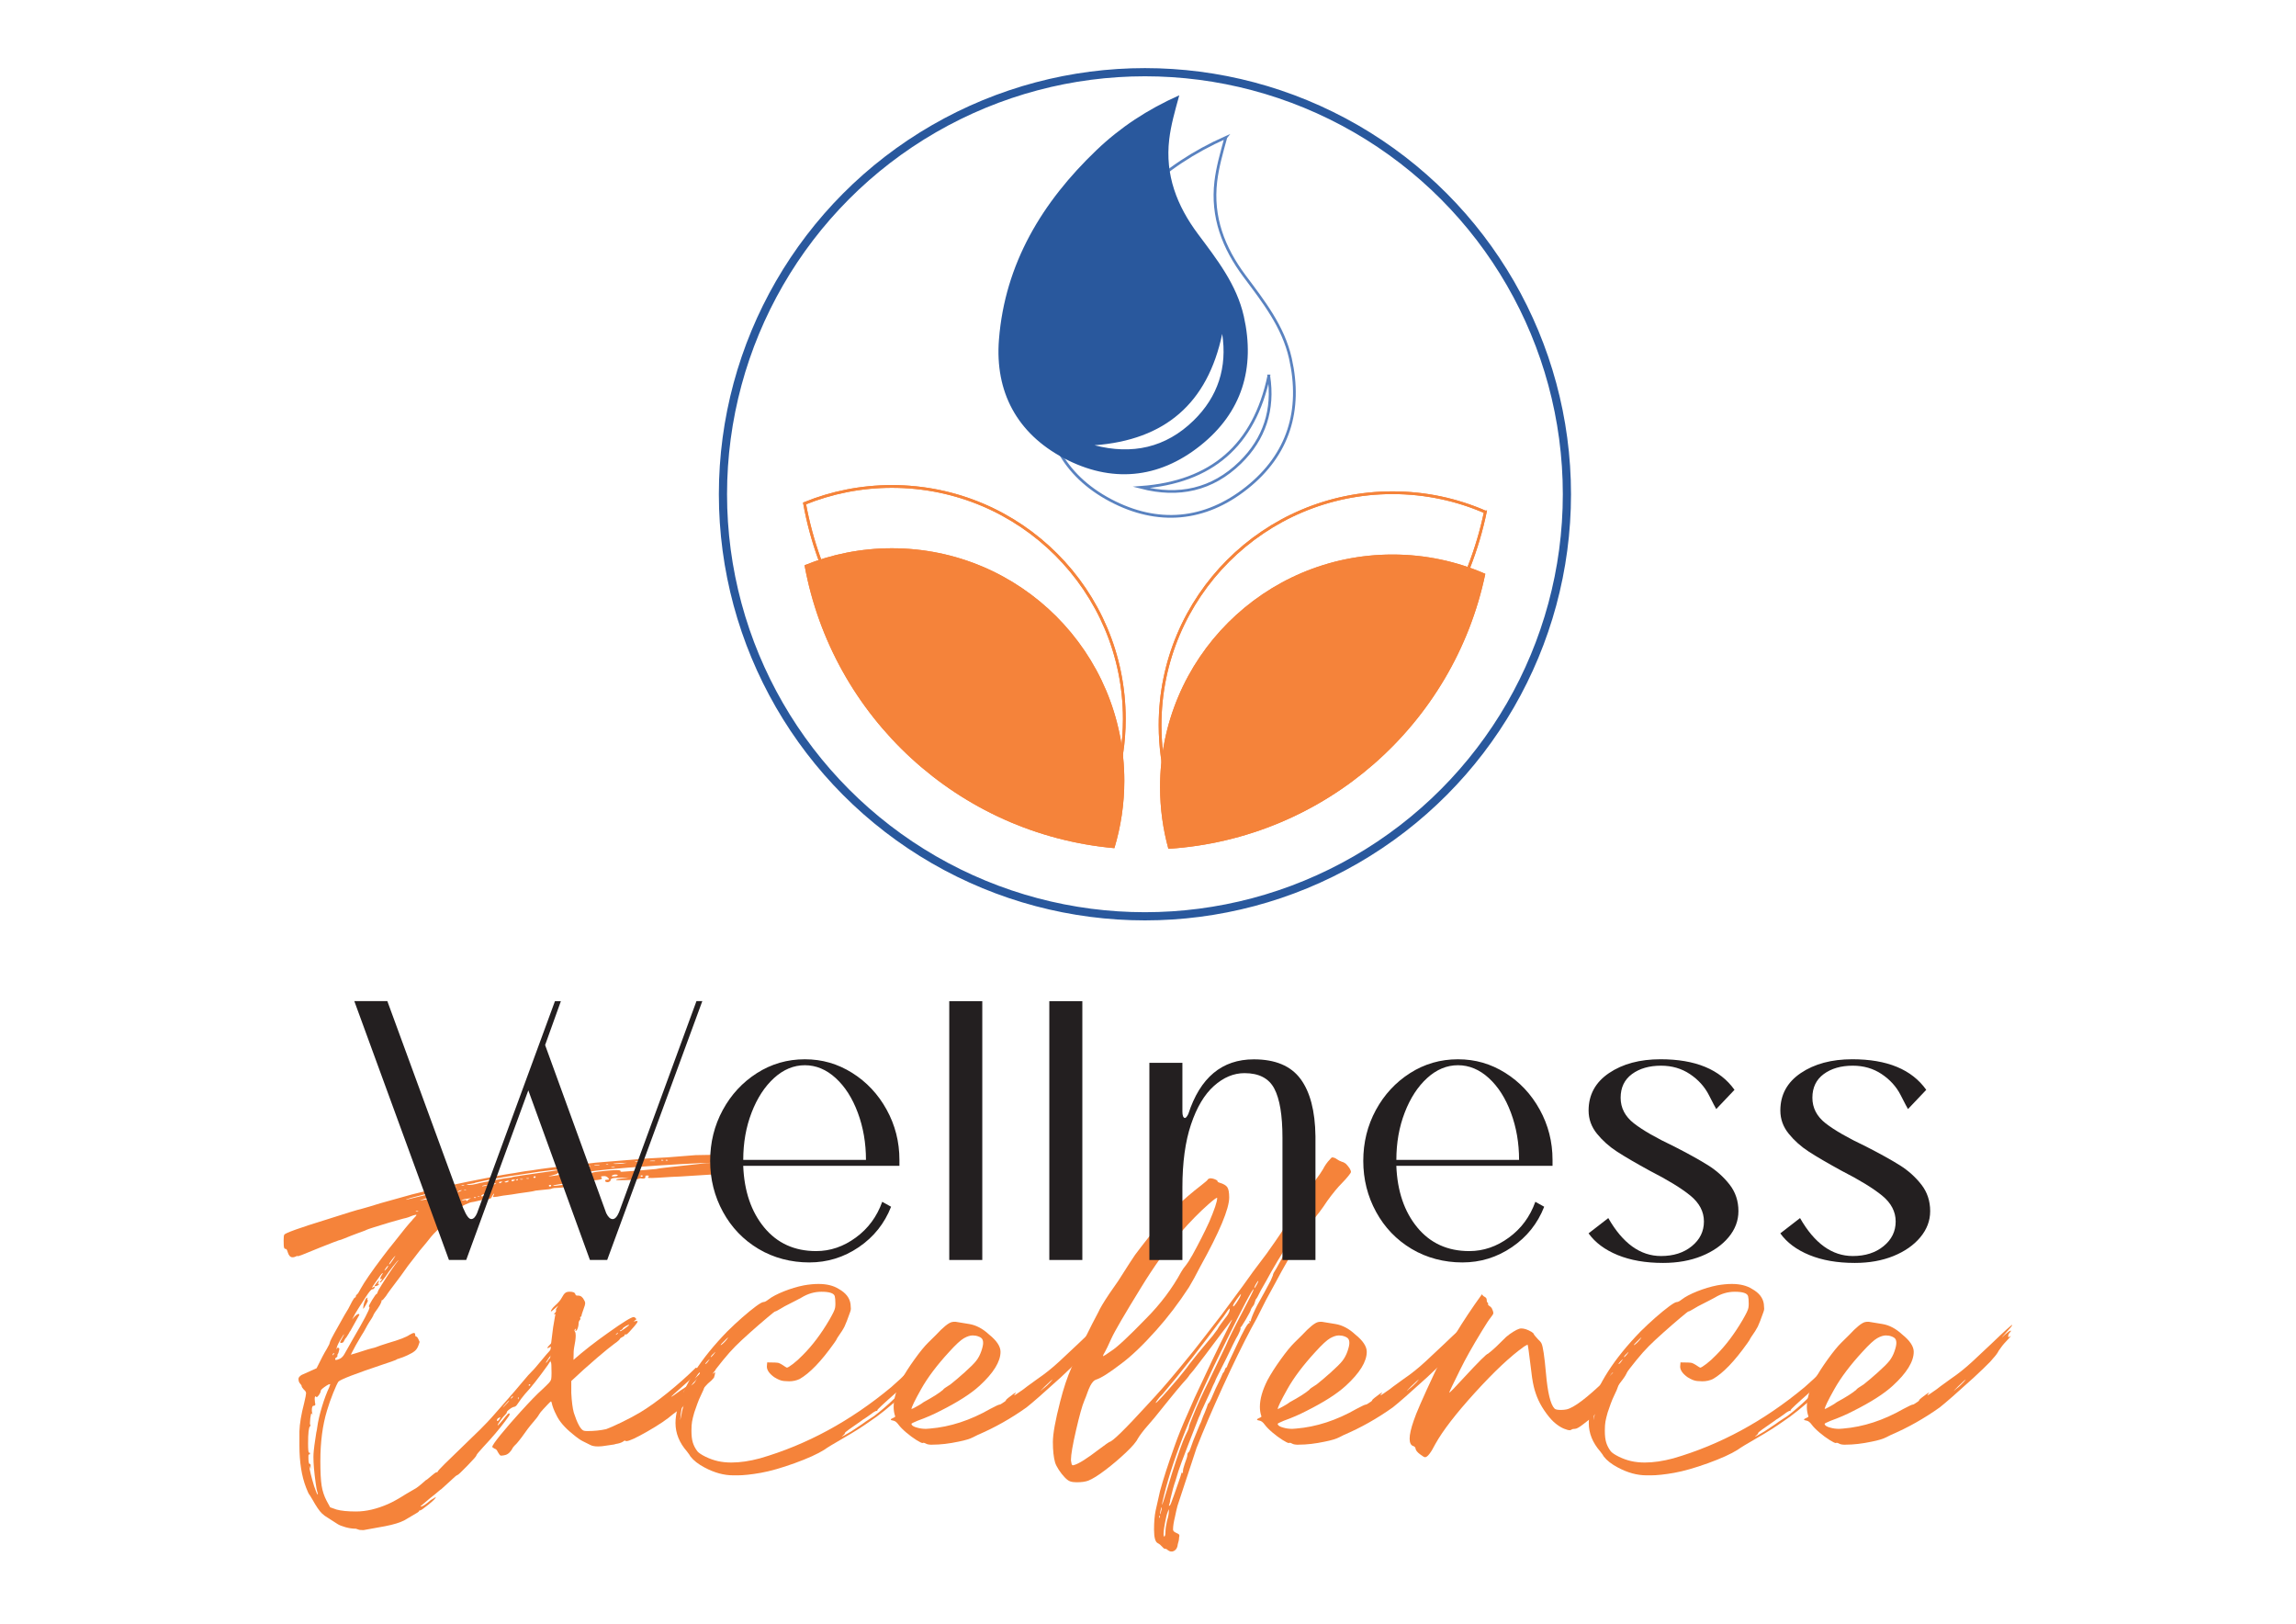 <?xml version="1.0" encoding="UTF-8"?><svg id="Layer_1" xmlns="http://www.w3.org/2000/svg" viewBox="0 0 841.89 595.28"><defs><style>.cls-1{stroke:#f5833a;}.cls-1,.cls-2,.cls-3{fill:none;stroke-miterlimit:10;}.cls-4{fill:#29589d;}.cls-2{stroke:#5982c0;}.cls-3{stroke:#29589d;stroke-width:3px;}.cls-5{fill:#231f20;}.cls-6{fill:#f5833a;}</style></defs><g><g><path class="cls-6" d="M133.29,560.96c-1.01,0-1.63-.07-1.86-.2l-.93-.31c-1.24,0-2.52-.19-3.84-.56-1.32-.37-2.29-.76-2.91-1.17l-3.49-2.24c-.93-.54-1.67-1.09-2.21-1.63-.93-.88-2.09-2.58-3.49-5.1l-.93-1.53c-.39-.41-.85-1.36-1.4-2.85-1.63-4.21-2.44-9.35-2.44-15.4v-5.2c.08-2.79,.66-6.25,1.74-10.4,.47-1.97,.7-3.16,.7-3.57,0-.47-.27-.92-.81-1.33-.54-.61-.81-1.04-.81-1.27s-.19-.56-.58-.97-.58-.98-.58-1.73c0-.47,.39-.95,1.16-1.43l5.47-2.45c1.7-3.47,2.94-5.81,3.72-7.04l.93-1.73,.35-1.12c.23-.68,1.98-3.87,5.23-9.58,.93-1.43,1.86-3.09,2.79-5,.54-.95,.87-1.43,.99-1.43s.21-.05,.29-.15c.08-.1,.12-.26,.12-.46s.13-.39,.41-.56c.27-.17,.72-.87,1.34-2.09,1.39-2.51,4.07-6.39,8.02-11.62,1.16-1.56,2.52-3.3,4.07-5.2,3.33-4.28,5.62-7.07,6.86-8.36l.12-.2c.93-.95,1.39-1.49,1.39-1.63,0-.07-.08-.1-.23-.1l-.46,.1c-.23,.07-.47,.14-.7,.2-.23,.07-.41,.14-.52,.2-.12,.07-.46,.2-1.05,.41s-1.22,.37-1.92,.51c-1.32,.34-3.01,.82-5.06,1.43-2.06,.61-3.94,1.19-5.64,1.73-1.71,.54-2.64,.87-2.79,.97-.16,.1-.52,.26-1.1,.46-.58,.2-1.28,.46-2.09,.76-.81,.31-1.67,.63-2.56,.97-.89,.34-1.61,.63-2.15,.87-.54,.24-1.03,.43-1.45,.56-.43,.14-.68,.2-.76,.2s-.78,.26-2.09,.77c-1.32,.51-2.83,1.11-4.54,1.78-1.71,.68-3.29,1.33-4.77,1.94-.93,.41-1.65,.7-2.15,.87-.51,.17-.85,.29-1.05,.36-.19,.07-.33,.1-.41,.1l-.23-.1c-.08,0-.17,.04-.29,.1-.12,.07-.31,.15-.58,.25-.27,.1-.56,.15-.87,.15-.78,0-1.36-.61-1.74-1.84-.23-.82-.46-1.22-.7-1.22h-.12c-.23,0-.41-.15-.52-.46-.12-.31-.17-1.21-.17-2.7,0-1.15,.08-1.84,.23-2.04,.23-.61,5.54-2.51,15.93-5.71,7.05-2.24,10.66-3.37,10.81-3.37s1.63-.41,4.42-1.22c1.78-.61,5.43-1.66,10.93-3.16l4.77-1.33c4.88-1.22,7.75-1.9,8.6-2.04,1.63-.47,5.46-1.33,11.51-2.55,8.06-1.63,13.26-2.62,15.58-2.96,.62-.07,1.3-.17,2.03-.31,.74-.14,1.32-.24,1.74-.31,.43-.07,1.05-.17,1.86-.31,.81-.14,1.61-.24,2.38-.31,5.12-.82,9.53-1.36,13.26-1.63l10.35-1.22,18.84-1.53,7.44-.41,10.35-.82,5.58-.1c1.01,0,1.51-.03,1.51-.1s.06-.14,.17-.2c.12-.07,.25-.1,.41-.1,.08,0,.15,.02,.23,.05,.08,.04,.15,.22,.23,.56,.08,0,.17-.08,.29-.26,.12-.17,.37-.29,.76-.36l1.63,.1c1.86,.2,2.79,.65,2.79,1.33l-.12,.31c0,.14,.02,.27,.06,.41,.04,.14,.19,.24,.46,.31,.27,.07,.41,.27,.41,.61,0,.07-.04,.15-.12,.25-.08,.1-.23,.15-.46,.15s-.35,.07-.35,.2c0,.34,.21,.61,.64,.82,.43,.2,.68,.51,.76,.92,0,.48-.12,.83-.35,1.07-.23,.24-.47,.36-.7,.36l-.23-.1h-.12c-.08,.07-.16,.14-.23,.2-.08,.07-.56,.15-1.45,.26-.89,.1-2,.19-3.31,.26l-11.28,.71c-1.94,.14-3.91,.24-5.93,.31-4.19,.27-6.59,.41-7.21,.41-1.01,0-1.51-.03-1.51-.1v-.1l.35-.61c-.08-.07-.31-.1-.7-.1s-.58,.07-.58,.2v.31c0,.34-.19,.54-.58,.61h-.7c-.16-.07-.35-.1-.58-.1-.16,0-.33,.05-.52,.15-.19,.1-.72,.2-1.57,.31-.85,.1-1.8,.17-2.85,.2-1.05,.04-2,.05-2.85,.05-.78,0-1.16-.07-1.16-.2l.58-.2c.39-.07,1.78-.27,4.19-.61l-3.02,.1c-1.78,0-2.85,.09-3.2,.26-.35,.17-.52,.39-.52,.66s-.31,.51-.93,.71c-.7,0-1.05-.17-1.05-.51v-.2c.08-.14,.33-.2,.76-.2s.64-.07,.64-.2-.17-.36-.52-.66c-.35-.31-.76-.46-1.22-.46-.23,0-.48,.02-.76,.05-.27,.04-.41,.09-.41,.15v.1c0,.07,.06,.15,.17,.26,.12,.1,.17,.19,.17,.25,0,.34-.89,.58-2.68,.71-2.09,.14-3.14,.34-3.14,.61v.61c-.08,.14-.16,.2-.23,.2-.16,0-.25-.05-.29-.15-.04-.1-.06-.26-.06-.46s-.23-.31-.7-.31-.7,.1-.7,.31,.12,.31,.35,.31,.35,.1,.35,.31c0,.14-.04,.2-.12,.2l-.47-.2h-.12c-.08,.07-.16,.15-.23,.26-.08,.1-.31,.2-.7,.31-.39,.1-.85,.19-1.39,.26-.54,.07-.97,.1-1.28,.1-.47,0-.7-.14-.7-.41s.08-.41,.23-.41h.81c.15-.07,.46-.17,.93-.31,.46-.14,.7-.27,.7-.41,0-.07-.08-.1-.23-.1-.08,0-.21,.02-.41,.05-.19,.04-.68,.1-1.45,.2-.78,.1-1.67,.2-2.67,.31-1.01,.1-1.86,.22-2.56,.36-.7,.14-1.09,.24-1.16,.31,0,.07,.12,.1,.35,.1,.31,0,.72-.03,1.22-.1,.5-.07,1.01-.13,1.51-.2,.5-.07,.95-.13,1.34-.2,.54,0,.81,.07,.81,.2,0,.61-1.12,.95-3.37,1.02-1.16,0-1.98,.1-2.44,.31-.08,.07-.39,.14-.93,.2l-4.88,.51c-.7,.2-1.59,.37-2.67,.51-2.56,.34-4.61,.65-6.16,.92l-3.14,.41c-1.71,.34-2.83,.51-3.37,.51-.23,0-.35-.03-.35-.1s.08-.24,.23-.51c.16-.27,.23-.47,.23-.61h-.12c-.08,0-.31,.34-.7,1.02-.16,.61-.6,.92-1.34,.92s-2.46,.34-5.17,1.02c-.62,.14-1.01,.2-1.16,.2s-.85,.27-2.09,.82c-.54,.27-.99,.49-1.34,.66-.35,.17-.52,.34-.52,.51s-.47,.66-1.4,1.48c-.46,.41-1.03,.94-1.69,1.58-.66,.65-1.51,1.48-2.56,2.5s-2.11,2.06-3.2,3.11c-1.09,1.05-2.33,2.5-3.72,4.33-1.71,1.97-3.1,3.71-4.19,5.2-1.55,1.9-3.22,4.15-5,6.73-3.26,4.28-5.08,6.76-5.46,7.44-.78,1.02-1.24,1.53-1.4,1.53s-.23,.04-.23,.1v.1c0,.68-.81,2.11-2.44,4.28-.31,.48-.46,.73-.46,.76,0,.04-.06,.19-.17,.46-.12,.27-.29,.58-.52,.92-.23,.34-.56,.85-.99,1.53-.43,.68-.83,1.39-1.22,2.14-.39,.75-.93,1.67-1.63,2.75-1.63,2.72-2.71,4.66-3.26,5.81l-.58,1.12c.16,0,2.25-.65,6.28-1.94,.77-.2,1.28-.34,1.51-.41,.23-.07,.5-.13,.81-.2,.31-.07,.56-.15,.76-.25,.19-.1,.7-.29,1.51-.56,.81-.27,1.76-.58,2.85-.92,4.03-1.16,6.67-2.17,7.91-3.06,.7-.41,1.2-.61,1.51-.61s.47,.22,.47,.66,.13,.66,.41,.66,.64,.58,1.1,1.73l.12,.2c0,.07-.16,.53-.47,1.38-.31,.85-.76,1.51-1.34,1.99-.58,.48-1.45,.99-2.62,1.53-1.16,.54-2.21,.95-3.14,1.22-.54,.14-.93,.31-1.16,.51-.62,.27-2.17,.82-4.65,1.63-10.16,3.4-15.62,5.51-16.4,6.32-.39,.55-1.03,1.92-1.92,4.13-.89,2.21-1.65,4.37-2.27,6.47-1.63,5.37-2.44,11.56-2.44,18.56,0,3.94,.15,6.92,.46,8.92,.31,2.01,.93,3.89,1.86,5.66l1.28,2.34,2.33,.82c1.7,.48,4.11,.71,7.21,.71,3.64,0,7.56-.92,11.74-2.75,1.71-.75,3.84-1.94,6.4-3.57l3.84-2.24c.62-.41,1.39-1.02,2.33-1.84l1.28-1.12c.15,0,.77-.47,1.86-1.43,1.08-.95,1.76-1.43,2.03-1.43s.41-.08,.41-.25,.85-1.1,2.56-2.8l13.02-12.64c2.09-2.11,3.49-3.57,4.19-4.38l5.46-6.22c2.17-2.45,4.07-4.66,5.7-6.63,.77-.95,1.51-1.82,2.21-2.6,.7-.78,1.18-1.29,1.45-1.53,.27-.24,.7-.7,1.28-1.38,.58-.68,1.18-1.39,1.8-2.14,1.86-2.24,2.91-3.47,3.14-3.67,.54-.61,.81-.98,.81-1.12s.04-.2,.12-.2,.21,.07,.41,.2c.19,.14,.29,.34,.29,.61,0,.54-.54,1.46-1.63,2.75-.31,.48-.58,.88-.81,1.22-.23,.34-.35,.58-.35,.71l.35-.31c.15-.13,.35-.41,.58-.82,.77-1.02,1.28-1.53,1.51-1.53,.08,0,.12,.1,.12,.31,0,.27-.62,1.33-1.86,3.16-3.41,4.76-6.2,8.29-8.37,10.6-.78,.88-1.78,2.24-3.02,4.08-.31,.34-.56,.53-.76,.56-.19,.04-.35,.07-.47,.1-.12,.04-.37,.15-.76,.36-1.09,.75-1.63,1.26-1.63,1.53s-.19,.58-.58,.92c-.39,.34-.95,1.02-1.69,2.04s-1.1,1.67-1.1,1.94c.08,0,.41-.32,.99-.97,.58-.65,1.2-1.39,1.86-2.24,.66-.85,1.1-1.27,1.34-1.27,.16,0,.23,.14,.23,.41,0,.2-.54,1.02-1.63,2.45-2.17,2.92-4.88,6.12-8.14,9.58-1.63,1.77-2.44,2.77-2.44,3.01s-1.1,1.5-3.31,3.77c-2.21,2.28-3.43,3.42-3.66,3.42s-1.12,.75-2.67,2.24l-3.26,2.96c-.16,.07-.39,.24-.7,.51-.85,.75-1.98,1.67-3.37,2.75l-3.49,2.96c0,.07,.04,.1,.12,.1,.62,0,1.82-.78,3.61-2.35l1.86-1.12c0,.41-.89,1.33-2.67,2.75-1.78,1.43-2.79,2.14-3.02,2.14s-.37,.03-.41,.1c-.04,.07-.06,.14-.06,.2s-.19,.24-.58,.51l-4.65,2.75c-1.63,.88-4.03,1.63-7.21,2.24l-7.91,1.43Zm-16.86-13.05l.12-.1c0-.2-.08-.53-.23-.97-.16-.44-.35-1.51-.58-3.21-.54-3.87-.81-7.04-.81-9.48,0-.68,.04-1.43,.12-2.24,.08-.82,.16-1.48,.23-1.99,.08-.51,.17-1.17,.29-1.99s.25-1.73,.41-2.75c.16-.61,.27-1.26,.35-1.94,.31-2.24,.89-4.76,1.74-7.55,.85-2.79,1.74-5.17,2.67-7.14l.35-1.02-.12-.1c-.23,0-.62,.17-1.16,.51-1.47,.95-2.21,1.62-2.21,1.99s-.23,.9-.7,1.58c-.39,.48-.66,.71-.81,.71l-.35-.31c-.23,0-.35,.34-.35,1.02l.12,1.33,.12,.51c0,.41-.21,.61-.64,.61s-.64,.55-.64,1.63c0,.34,.04,.66,.12,.97,.08,.31,.12,.49,.12,.56v.1c-.08,0-.14-.08-.17-.25-.04-.17-.1-.26-.17-.26-.16,0-.31,.61-.47,1.84l-.12,1.73c0,.41,.04,.65,.12,.71,.08,.07,.12,.14,.12,.2s-.08,.17-.23,.31c-.47,.41-.7,2.52-.7,6.32,0,2.24,.12,3.37,.35,3.37l.12-.1c.15,0,.23,.14,.23,.41,0,.2-.08,.31-.23,.31h-.23c-.08,0-.12,.31-.12,.92,0,1.7,.15,2.55,.46,2.55h.12c.15,0,.23,.17,.23,.51v1.22c-.08,0-.16-.15-.23-.46-.08-.31-.16-.46-.23-.46v.1c0,.48,.17,1.43,.52,2.85s.76,2.89,1.22,4.38c.7,2.04,1.12,3.06,1.28,3.06Zm5.58-50.98l.58-.71-.12-.1c-.23,0-.39,.14-.47,.41v.41Zm1.28,1.63c.16,0,.37-.05,.64-.15,.27-.1,.52-.2,.76-.31,.23-.1,.5-.31,.81-.61,.31-.31,.56-.65,.76-1.02,.19-.37,.58-1.05,1.16-2.04,.58-.98,1.18-2.06,1.8-3.21,4.19-7.14,6.28-11.11,6.28-11.93,0-.07-.04-.12-.12-.15-.08-.03-.12-.12-.12-.26,0-.2,.39-.95,1.16-2.24,.93-1.49,1.47-2.24,1.63-2.24s.29-.22,.41-.66c.12-.44,.68-1.44,1.69-3.01,2.25-3.6,4.23-6.49,5.93-8.67v-.1l-.58,.61c-.78,.88-1.74,2.11-2.91,3.67-1.78,2.65-2.87,3.98-3.26,3.98v-.1c0-.2,.12-.41,.35-.61s.35-.37,.35-.51l-.12-.2-.47,.2v-.1c0-.41,.16-.85,.47-1.33l.46-.71c0-.07-.04-.1-.12-.1s-.31,.24-.7,.71c-2.09,2.92-3.14,4.45-3.14,4.59,.23,0,.37-.03,.41-.1,.04-.07,.21-.17,.52-.31,.08,0,.12,.04,.12,.1l-.12,.31c-.16,.41-.43,.61-.81,.61s-1.14,.87-2.27,2.6c-1.12,1.73-1.71,2.63-1.74,2.7-.04,.07-.17,.27-.41,.61-.23,.34-.46,.71-.7,1.12-.78,1.16-1.55,2.52-2.33,4.08,.54-.68,1.08-1.26,1.63-1.73l.58-.31h.35c.08,.07,.12,.17,.12,.31l-3.14,5.61c-.08,.2-.19,.37-.35,.51-.23,.48-.49,.92-.76,1.33-.27,.41-.45,.68-.52,.82-.31,.27-.58,.68-.81,1.22-.08,.2-.19,.39-.35,.56-.16,.17-.51,.26-1.05,.26v-.51c.93-1.63,1.39-2.55,1.39-2.75-.08,0-.58,.78-1.51,2.35-.39,.68-.7,1.29-.93,1.83l-.47,1.43c.08,0,.13-.08,.17-.25,.04-.17,.17-.29,.41-.36,.15,0,.29,.04,.41,.1,.12,.07,.17,.24,.17,.51l-.35,1.33-.35,.61v.51c0,.2-.14,.37-.41,.51-.27,.14-.41,.34-.41,.61,0,.2,.12,.31,.35,.31Zm9.88-18.76v-.1c0-.34,.06-.78,.17-1.33,.12-.54,.27-1.05,.46-1.53,.19-.47,.39-.78,.58-.92,.19-.14,.33-.2,.41-.2l-.12,.51v.26c0,.1,.04,.15,.12,.15s.12,.07,.12,.2-.25,.66-.76,1.58c-.51,.92-.83,1.38-.99,1.38Zm4.42-8.26c-.16,0-.23-.07-.23-.2,0-.07,.25-.41,.76-1.02,.5-.61,.79-.92,.87-.92,0,.2-.08,.46-.23,.76-.16,.31-.23,.49-.23,.56v.1l.47-.2v.1c0,.2-.17,.39-.52,.56-.35,.17-.64,.25-.87,.25Zm3.37-5.71c.08,0,.25-.14,.52-.41,.27-.27,.48-.54,.64-.82,.15-.27,.23-.44,.23-.51v-.1c-.16,0-.43,.27-.81,.82-.39,.54-.58,.88-.58,1.02Zm1.74-2.24c.15,0,.62-.58,1.39-1.73l.93-1.53c-.23,.14-.68,.65-1.34,1.53-.66,.88-.99,1.43-.99,1.63v.1Zm6.28-23.76l2.09-.51c1.39-.34,3.08-.75,5.06-1.22,1.98-.47,3.68-.92,5.12-1.33,1.43-.41,2.19-.68,2.27-.82l.23-.2-6.98,1.84c-5.27,1.29-7.91,2.04-7.91,2.24h.12Zm3.95,4.38c.31,0,.46-.03,.46-.1l-.12-.1h-.81v.1c0,.07,.16,.1,.47,.1Zm1.05-4.08l2.33-.41c1.47-.34,2.21-.61,2.21-.82h-.12c-.39,0-1.22,.19-2.5,.56-1.28,.37-1.92,.6-1.92,.66Zm12.56-4.79c.39-.07,.62-.14,.7-.2l-.12-.2-1.4,.31c0,.07,.06,.1,.17,.1h.64Zm1.39,1.63c.15,0,.43-.08,.81-.26,.39-.17,.58-.29,.58-.36h-.23c-.16,0-.33,.04-.52,.1-.19,.07-.37,.15-.52,.26-.16,.1-.23,.19-.23,.26h.12Zm1.74-2.24c.31,0,.5-.03,.58-.1l-.12-.1h-.81l-.12,.1c0,.07,.16,.1,.47,.1Zm1.51,5.61c.08,0,.17-.08,.29-.26,.12-.17,.27-.31,.47-.41,.19-.1,.37-.19,.52-.25l.23-.1h-.12c-.16,0-.45,.04-.87,.1-.43,.07-.85,.14-1.28,.2-.43,.07-.72,.17-.87,.31l-.35,.1,.23,.1,1.16-.2c.31,0,.46,.07,.46,.2s.04,.2,.12,.2Zm-.23-4.08c0-.07-.06-.12-.17-.15-.12-.03-.21-.05-.29-.05-.23,0-.35,.07-.35,.2h.81Zm.81-1.84c1.01,0,1.94-.12,2.79-.36,.85-.24,2.11-.51,3.78-.82,1.67-.31,3.29-.61,4.88-.92,1.59-.31,2.69-.47,3.31-.51,.62-.03,1.16-.15,1.63-.36,.08-.07,4.69-.75,13.84-2.04l3.95-.61-2.79,.1c-3.33,.34-7.05,.85-11.16,1.53l-2.67,.41c-4.88,.68-9.88,1.6-15,2.75-.16,.14-.74,.27-1.74,.41-1.01,.14-1.51,.24-1.51,.31l.7,.1Zm2.44,4.79l.35-.1c0-.07-.06-.12-.17-.15-.12-.03-.21-.05-.29-.05-.16,0-.27,.04-.35,.1,0,.14,.16,.2,.47,.2Zm1.28-.41c.23,0,.35-.03,.35-.1l-.12-.1c-.39,0-.58,.04-.58,.1s.12,.1,.35,.1Zm1.05-.2c.08,0,.35-.03,.81-.1,.46-.07,.87-.14,1.22-.2,.35-.07,.56-.1,.64-.1s.17-.05,.29-.15c.12-.1,.17-.22,.17-.36,0-.2-.04-.31-.12-.31s-.17,.09-.29,.25c-.12,.17-.33,.26-.64,.26l-.81-.1c-.46,0-.81,.1-1.05,.31s-.35,.34-.35,.41,.04,.1,.12,.1Zm.35-3.67c.08,0,.27-.03,.58-.1,.31-.07,.58-.12,.81-.15,.23-.03,.35-.12,.35-.26h-.12c-.08,0-.39,.05-.93,.15-.54,.1-.81,.22-.81,.36h.12Zm3.02-.51c.23,0,.5-.03,.81-.1,.31-.07,.58-.14,.81-.2,.23-.07,.35-.14,.35-.2s-.19-.1-.58-.1c-.23,0-.51,.04-.81,.1-.31,.07-.58,.14-.81,.2-.23,.07-.35,.14-.35,.2s.19,.1,.58,.1Zm2.44,86.56c.08,0,.19-.05,.35-.15,.15-.1,.33-.32,.52-.66,.19-.34,.29-.54,.29-.61-.08,0-.31,.1-.7,.31-.39,.2-.58,.48-.58,.82,0,.2,.04,.31,.12,.31Zm.81-87.18c.16,0,.37-.08,.64-.25,.27-.17,.41-.29,.41-.36-.54,0-.87,.02-.99,.05-.12,.04-.17,.19-.17,.46,0,.07,.04,.1,.12,.1Zm1.16,82.28c.08,0,.66-.58,1.74-1.73,.47-.54,.7-.85,.7-.92-.16,0-.81,.68-1.98,2.04l-.46,.61Zm1.16-82.59c.15,0,.37-.05,.64-.15,.27-.1,.41-.22,.41-.36,0-.07-.08-.1-.23-.1s-.43,.07-.81,.2l-.58,.31,.58,.1Zm1.86,79.32l.58-.51,.23-.51c-.08,0-.17,.05-.29,.15-.12,.1-.23,.22-.35,.36-.12,.14-.17,.24-.17,.31v.2Zm.47-79.73c.15,0,.37-.07,.64-.2,.27-.14,.41-.24,.41-.31s-.19-.1-.58-.1c-.46,0-.7,.1-.7,.31s.08,.31,.23,.31Zm1.74-.31c.23,0,.35-.1,.35-.31,0-.07-.02-.12-.06-.15-.04-.03-.1-.05-.17-.05l-.23,.2c-.16,.07-.23,.14-.23,.2s.12,.1,.35,.1Zm.47,80.24c.08,0,.12-.14,.12-.41s-.04-.41-.12-.41-.12,.17-.12,.51c0,.2,.04,.31,.12,.31Zm1.16-80.55c.39,0,.58-.03,.58-.1l-.12-.1h-.93v.1c0,.07,.15,.1,.47,.1Zm2.33-.31c.31,0,.46-.03,.46-.1l-.12-.1h-.81v.1c0,.07,.16,.1,.47,.1Zm.58,75.86c.23,0,.35-.1,.35-.31,0-.14-.08-.2-.23-.2l-.23,.1c-.08,.07-.12,.17-.12,.31,0,.07,.08,.1,.23,.1Zm1.86-76.16c.31,0,.46-.1,.46-.31s-.08-.31-.23-.31c-.23,0-.43,.1-.58,.31,0,.07,.02,.14,.06,.2,.04,.07,.13,.1,.29,.1Zm4.88,62.4c-.08,0-.12-.07-.12-.2,0-.07,.58-.71,1.74-1.94,.85-.88,1.36-1.33,1.51-1.33s.23,.07,.23,.2c0,.2-.16,.68-.47,1.43-.31,.75-.52,1.12-.64,1.12h-.41c-.31,0-.66,.12-1.05,.36-.39,.24-.66,.36-.81,.36Zm.58-63.01c.23,0,.62-.03,1.16-.1,.54-.07,1.11-.15,1.69-.25,.58-.1,1.05-.2,1.39-.31,.35-.1,.52-.19,.52-.26s-.04-.15-.12-.25c-.08-.1-.35-.15-.81-.15s-.74,.09-.81,.26c-.08,.17-.78,.43-2.09,.76-.78,.14-1.16,.24-1.16,.31h.23Zm.12,3.77c.39,0,.58-.1,.58-.31s-.12-.31-.35-.31c-.31,0-.47,.07-.47,.2v.2c0,.14,.08,.2,.23,.2Zm6.51-4.49c0-.13-.23-.2-.7-.2l-.46,.1c0,.07,.23,.1,.7,.1h.47Zm-.35-1.94c.46,0,.7-.03,.7-.1s-.23-.1-.7-.1-.7,.04-.7,.1,.23,.1,.7,.1Zm6.74,1.73c.54,0,1.01-.05,1.39-.15,.39-.1,.68-.15,.87-.15s.35-.02,.46-.05c.12-.03,.29-.08,.52-.15,.23-.07,.93-.17,2.09-.31,2.79-.34,4.92-.51,6.39-.51,.93,0,1.39,.1,1.39,.31v.2c0,.07,.16,.1,.47,.1s.76-.03,1.34-.1c.58-.07,1.49-.13,2.73-.2,1.24-.07,2.54-.17,3.89-.31,1.36-.14,2.52-.24,3.49-.31,.97-.07,1.51-.13,1.63-.2,.12-.07,1.69-.27,4.71-.61l13.14-1.43,3.72-.2c-6.98,.14-17.71,.75-32.21,1.83-5.04,.41-8.95,.78-11.74,1.12-1.78,.27-2.95,.41-3.49,.41-.31,0-.46-.03-.46-.1v-.51c0-.2-.12-.31-.35-.31-.16,0-.23,.1-.23,.31v.2c0,.48-1.05,.71-3.14,.71h-1.05c-.93,0-1.39,.04-1.39,.1s.31,.14,.93,.2c.93,.07,2.09,.1,3.49,.1h1.4Zm-3.14-2.04c0-.13-.23-.2-.7-.2l-.58,.1c0,.07,.19,.1,.58,.1h.7Zm1.51,1.02c.23,0,.35-.03,.35-.1l-.12-.1h-.7c0,.14,.16,.2,.47,.2Zm.81-1.33v-.1l-.58-.1c-.31,0-.46,.04-.46,.1s.35,.1,1.05,.1Zm.81,4.38l.7-.1c1.08-.07,1.63-.2,1.63-.41,0-.14-.31-.2-.93-.2-1.09,.2-1.63,.41-1.63,.61l.23,.1Zm1.51-4.69c.39,0,.58-.03,.58-.1s-.19-.1-.58-.1c-.31,0-.47,.04-.47,.1s.15,.1,.47,.1Zm2.91-.31c.7,0,1.05-.03,1.05-.1l-.12-.1h-1.74l-.12,.1c0,.07,.31,.1,.93,.1Zm4.19-.31v-.1c0-.07-.16-.1-.46-.1l-.47,.1c0,.07,.31,.1,.93,.1Zm2.44,.92c0-.14-.23-.2-.7-.2s-.7,.04-.7,.1,.23,.1,.7,.1h.7Zm-.81,3.36c1.24,0,1.86-.17,1.86-.51,0-.07-.12-.12-.35-.15-.23-.03-.47-.05-.7-.05-.78,.14-1.16,.34-1.16,.61,0,.07,.12,.1,.35,.1Zm.93-4.59c.47,0,1.05-.02,1.74-.05,.7-.03,1.32-.12,1.86-.26l.81-.1h-.46c-.31,0-.85,.02-1.63,.05-.78,.04-1.47,.09-2.09,.15l-.93,.1c0,.07,.23,.1,.7,.1Zm8.02,4.69l.12-.1-.93-.1c-.62,0-.93,.04-.93,.1s.58,.1,1.74,.1Zm1.05-5.4c0-.14-.31-.2-.93-.2s-.93,.07-.93,.2h1.86Zm-1.28,4.59c.08,0,.19-.05,.35-.15,.15-.1,.23-.19,.23-.26s-.04-.1-.12-.1h-.23c-.39,.2-.58,.34-.58,.41s.12,.1,.35,.1Zm1.86,.82c.31,0,.46-.14,.46-.41l-.46-.1c-.23,0-.35,.07-.35,.2,0,.2,.12,.31,.35,.31Zm4.88-5.71l.12-.1c0-.07-.31-.1-.93-.1-.31,0-.56,.02-.76,.05-.19,.04-.29,.09-.29,.15h1.86Zm2.79-.2l.35-.1c0-.07-.06-.12-.17-.15-.12-.03-.25-.05-.41-.05s-.23,.07-.23,.2c0,.07,.16,.1,.47,.1Zm1.63,0l.35-.1c0-.14-.19-.2-.58-.2-.16,0-.23,.07-.23,.2,0,.07,.16,.1,.47,.1Z"/><path class="cls-6" d="M184.1,533.64h-.58c-.31-.27-.52-.53-.64-.77-.12-.24-.25-.46-.41-.66-.23-.61-.62-.99-1.16-1.12-.54-.34-.81-.54-.81-.61,0-.47,1.03-1.97,3.08-4.49,2.05-2.51,4.44-5.27,7.15-8.26,3.64-4.01,6.32-6.76,8.02-8.26,1.16-1.09,1.99-1.9,2.5-2.45,.5-.54,.79-1.04,.87-1.48,.08-.44,.12-1.17,.12-2.19,0-2.58-.08-3.89-.23-3.93-.16-.03-.23-.49-.23-1.38,0-2.31,.19-4.89,.58-7.75,.23-2.31,.62-4.89,1.16-7.75l.12-.51c0-.14-.02-.22-.06-.26-.04-.03-.1-.05-.17-.05l-.35,.1c0-.07,.12-.2,.35-.41,.23-.2,.39-.41,.47-.61v-.82l.81-1.33c-1.63,1.43-2.48,2.14-2.56,2.14s-.12-.03-.12-.1c0-.14,.13-.41,.41-.82,.27-.41,.64-.82,1.11-1.22,1.16-1.02,1.98-1.97,2.44-2.85,.47-.88,.89-1.48,1.28-1.78,.39-.31,.93-.46,1.63-.46,1.24,0,1.94,.31,2.09,.92,.08,.34,.31,.51,.7,.51h.35c.93,0,1.67,.58,2.21,1.73,.23,.34,.35,.71,.35,1.12,0,.34-.19,1.02-.58,2.04-.54,1.43-.81,2.35-.81,2.75-.08,.07-.17,.1-.29,.1s-.17,.17-.17,.51c.08,.07,.12,.17,.12,.31-.08,.2-.17,.36-.29,.46-.12,.1-.21,.27-.29,.51-.08,.24-.12,.51-.12,.82s-.06,.68-.17,1.12c-.12,.44-.25,.8-.41,1.07-.16,.27-.31,.41-.47,.41-.08,0-.12-.03-.12-.1,0-.14,.04-.27,.12-.41,.08-.14,.12-.24,.12-.31h-.12l-.23,.2c-.16,.14-.23,.27-.23,.41s.08,.32,.23,.56c.15,.24,.23,.7,.23,1.38,0,1.02-.19,2.48-.58,4.38-.08,.41-.14,.92-.17,1.53-.04,.61-.06,1.6-.06,2.96,3.72-3.26,7.94-6.56,12.67-9.89,5.43-3.87,8.56-5.81,9.42-5.81,.15,0,.35,.1,.58,.31,.23,.2,.35,.37,.35,.51,0,.07-.16,.2-.47,.41-.31,.2-.46,.34-.46,.41l1.05-.2c.23,0,.35,.07,.35,.2,0,.27-.39,.85-1.16,1.73l-2.09,2.35h-.12c-.16,.27-.29,.44-.41,.51-.12,.07-.33,.14-.64,.2,0-.07-.04-.1-.12-.1l-.12,.1c-.08,.07-.12,.17-.12,.31s-.27,.34-.81,.61c-.54,.27-.81,.46-.81,.56s-.19,.34-.58,.71c-.39,.37-.89,.76-1.51,1.17-1.39,1.02-3.45,2.69-6.16,5-3.57,3.06-6.78,5.95-9.65,8.67v4.38c.16,3.13,.47,5.54,.93,7.24,1.24,3.81,2.4,5.98,3.49,6.53,.31,.14,.77,.2,1.4,.2,2.56,0,4.88-.24,6.98-.71,1.16-.41,3.04-1.24,5.64-2.5,2.6-1.26,4.86-2.46,6.8-3.62,2.94-1.77,6.26-4.13,9.94-7.09,3.68-2.96,7.19-6.07,10.52-9.33,.54,.27,1.12,.41,1.74,.41l.7-.1-7.44,6.63c-2.71,2.38-4.07,3.64-4.07,3.77,.08,0,.46-.24,1.16-.71,1.55-1.16,2.87-2.07,3.95-2.75,.77-.41,1.47-.98,2.09-1.73,.39-.47,.89-.98,1.51-1.53,1.32-1.36,2.33-2.21,3.02-2.55l.58-.31c0,.34-.17,.63-.52,.87-.35,.24-.99,.83-1.92,1.78l-2.91,2.96c.23,0,2.25-1.63,6.05-4.89l2.33-2.14,.7,.31,.12,.92c-.7,.68-1.05,1.09-1.05,1.22h.23l.81-.51c-.08,.68-.23,1.36-.47,2.04l-.93,1.02-1.28,1.12c-1.09,1.22-2.98,3.06-5.7,5.51-2.02,1.83-3.64,3.2-4.88,4.08l-2.21,1.63c-2.09,1.84-5.21,3.94-9.36,6.32-4.15,2.38-6.73,3.57-7.73,3.57-.16,0-.27-.03-.35-.1-.08-.07-.16-.1-.23-.1-.16,0-.39,.14-.7,.41-.7,.41-1.55,.68-2.56,.82l-.7,.2-2.79,.41c-1.16,.2-2.17,.31-3.02,.31-1.32,0-2.33-.2-3.02-.61l-2.67-1.33c-.85-.41-2.09-1.29-3.72-2.65-2.87-2.31-4.85-4.62-5.93-6.93-.85-1.63-1.44-3.16-1.74-4.59-.08-.27-.16-.41-.23-.41-.16,.07-.52,.41-1.11,1.02-.58,.61-1.2,1.27-1.86,1.99-.66,.71-1.11,1.27-1.34,1.68-.23,.41-.5,.82-.81,1.22-.31,.41-.6,.77-.87,1.07-.27,.31-.76,.88-1.45,1.73-.7,.85-1.41,1.8-2.15,2.85-.74,1.05-1.43,1.99-2.09,2.8-.66,.82-1.1,1.33-1.34,1.53s-.43,.41-.58,.61c-.15,.2-.27,.34-.35,.41-.31,.68-.72,1.27-1.22,1.78-.5,.51-1.03,.83-1.57,.97-.54,.14-.93,.2-1.16,.2Zm41.74-44.25l.58-.41,.23-.41c-.08,0-.17,.05-.29,.15-.12,.1-.23,.2-.35,.31-.12,.1-.17,.17-.17,.2v.15Zm1.51-1.33c.23,0,.77-.31,1.63-.92l1.74-1.33-.12-.1c-.23,0-.58,.14-1.05,.41-.78,.48-1.16,.76-1.16,.87s-.16,.29-.46,.56c-.39,0-.58,.17-.58,.51Zm23.25,22.53l1.05-1.33h-.12c-.23,.14-.46,.37-.7,.71l-.23,.61Zm1.86,1.33c.08,0,.35-.17,.81-.51,1.24-1.22,1.86-1.87,1.86-1.94-.16,0-.58,.24-1.28,.71-.93,.75-1.39,1.33-1.39,1.73Zm3.26-3.37l.7-.41c.39-.27,.71-.54,.99-.82,.27-.27,.48-.51,.64-.71l.23-.31-1.63,1.33-.93,.92Zm3.02-2.65c.08,0,.23-.08,.46-.26,.23-.17,.43-.36,.58-.56l.23-.31c-.08,0-.23,.1-.47,.31-.23,.2-.43,.37-.58,.51l-.23,.31Z"/><path class="cls-6" d="M270.25,540.88h-1.4c-3.41,0-6.9-.95-10.46-2.85-2.33-1.22-4.07-2.58-5.23-4.08-.16-.34-.58-.95-1.28-1.84-2.79-3.19-4.19-6.66-4.19-10.4,0-1.63,.23-3.33,.7-5.1,2.4-8.9,8.49-18.39,18.25-28.45,1.78-1.77,3.62-3.48,5.52-5.15,1.9-1.66,3.56-3.02,5-4.08,1.43-1.05,2.36-1.58,2.79-1.58s1.03-.31,1.8-.92c1.32-1.02,3.22-2.02,5.7-3.01,2.48-.98,4.92-1.72,7.33-2.19,1.94-.34,3.72-.51,5.35-.51,3.02,0,5.5,.61,7.44,1.84,2.56,1.43,3.99,3.26,4.3,5.51l.12,1.73c0,.34-.08,.71-.23,1.12-.93,2.65-1.63,4.45-2.09,5.4-.46,.95-1.28,2.24-2.44,3.87-.31,.48-.46,.75-.46,.82s-.31,.54-.93,1.43c-4.73,6.66-8.95,11.05-12.67,13.15-1.16,.54-2.44,.82-3.84,.82-.23,0-.85-.03-1.86-.1-1.01-.07-2.21-.54-3.6-1.43-1.78-1.29-2.68-2.58-2.68-3.87l.12-1.53c2.4,0,3.8,.07,4.19,.2,.39,.14,.85,.37,1.39,.71,1.01,.68,1.55,1.02,1.63,1.02,.31,0,1.06-.46,2.27-1.38,1.2-.92,2.38-1.99,3.55-3.21,3.49-3.47,6.74-7.78,9.77-12.95,.7-1.22,1.2-2.16,1.51-2.8,.31-.65,.5-1.17,.58-1.58,.08-.41,.12-.92,.12-1.53,0-1.29-.08-2.21-.23-2.75-.31-1.09-1.94-1.63-4.88-1.63-2.56,0-5,.71-7.33,2.14-.54,.27-1.18,.61-1.92,1.02-.74,.41-1.44,.76-2.09,1.07-.66,.31-1.36,.66-2.09,1.07-.74,.41-1.32,.75-1.74,1.02-.43,.27-.81,.49-1.16,.66-.35,.17-.58,.26-.7,.26s-1.12,.8-3.02,2.4c-1.9,1.6-3.95,3.38-6.16,5.35-2.21,1.97-3.99,3.64-5.35,5-1.36,1.36-2.87,3.06-4.54,5.1-1.67,2.04-3.14,3.96-4.42,5.76-1.28,1.8-2.03,3.08-2.27,3.82-.08,.27-.25,.73-.52,1.38-.27,.65-.6,1.36-.99,2.14-.39,.78-.8,1.75-1.22,2.91-.43,1.16-.8,2.21-1.11,3.16-.39,1.36-.66,2.46-.81,3.31-.16,.85-.23,1.99-.23,3.42,0,1.77,.17,3.21,.52,4.33,.35,1.12,.91,2.19,1.69,3.21,.54,.61,1.55,1.27,3.02,1.99,1.47,.71,2.97,1.24,4.48,1.58,1.51,.34,3.16,.51,4.94,.51,3.18,0,6.67-.51,10.46-1.53,17.13-4.96,33.18-13.66,48.14-26.1,2.48-2.17,4.42-3.98,5.81-5.4,.62-.88,1.67-2.07,3.14-3.57,.93-1.09,1.59-1.92,1.98-2.5,.39-.58,.7-.87,.93-.87s.62-.34,1.16-1.02c.54-.68,.89-1.02,1.05-1.02v.1c0,.34-.39,1.19-1.16,2.55l1.05-.92v.71c0,.27,.08,.41,.23,.41s.23,.14,.23,.41c0,.48-.43,1.46-1.28,2.96-1.09,1.7-2.5,3.43-4.24,5.2-1.74,1.77-2.71,2.94-2.91,3.52-.19,.58-1.03,1.55-2.5,2.91-4.26,3.87-7.98,6.87-11.16,8.97-2.87,2.04-6.14,4.11-9.83,6.22-3.68,2.11-6.03,3.54-7.03,4.28-2.48,1.56-6.13,3.21-10.93,4.95-4.81,1.73-8.93,2.91-12.38,3.52-3.45,.61-6.34,.92-8.66,.92Zm-20.81-20.29l.47-2.14c.16-1.15,.46-2.34,.93-3.57,.7-1.9,2.02-4.62,3.95-8.16,1.24-1.97,1.86-3.13,1.86-3.47l-.12-.1-.12,.1c-.78,.68-2.09,2.96-3.95,6.83-1.4,2.92-2.25,5.1-2.56,6.52-.16,.61-.31,1.94-.47,3.98Zm9.19-20.49c.15,0,.43-.24,.81-.71l.81-1.12c-.08,0-.37,.26-.87,.76-.51,.51-.76,.87-.76,1.07Zm1.98-2.55c.16,0,.47-.27,.93-.82,.47-.54,.7-.92,.7-1.12l-.46,.51c-.39,.34-.68,.63-.87,.87-.19,.24-.29,.39-.29,.46v.1Zm3.61-4.38c.08,0,.25-.1,.52-.31,.27-.2,.62-.53,1.05-.97,.43-.44,.79-.9,1.1-1.38l.12-.2c-.08,0-.39,.27-.93,.82-.54,.54-.99,.99-1.34,1.33-.35,.34-.52,.58-.52,.71Zm44.42,33.54c.15,0,1.32-.65,3.49-1.94,.77-.54,1.67-1.14,2.67-1.78,1.01-.65,1.86-1.24,2.56-1.78l3.26-2.14c2.4-1.84,4.73-3.84,6.98-6.02,3.02-2.85,4.65-4.69,4.88-5.51,0-.07-.04-.1-.12-.1-.31,0-1.44,.92-3.37,2.75-2.56,2.24-4.42,3.91-5.58,5-1.16,1.09-1.74,1.7-1.74,1.84v.31l-.23-.1c-.23,0-.66,.2-1.28,.61-.31,.27-1.36,1.02-3.14,2.24-.39,.2-.74,.44-1.05,.71-4.11,2.79-6.16,4.3-6.16,4.54s-.19,.51-.58,.82c-.39,.31-.58,.49-.58,.56Zm24.88-20.09c.31,0,.7-.34,1.16-1.02,.23-.34,.52-.73,.87-1.17,.35-.44,.52-.76,.52-.97l-1.28,1.33c-.85,1.09-1.28,1.67-1.28,1.73v.1Z"/><path class="cls-6" d="M341.88,529.66c-1.09,0-1.84-.12-2.27-.36-.43-.24-.76-.36-.99-.36l-.35,.1c-.31,0-1.07-.37-2.27-1.12-1.2-.75-2.44-1.67-3.72-2.75-1.28-1.09-2.23-2.06-2.85-2.91-.62-.85-1.24-1.33-1.86-1.43-.62-.1-.93-.22-.93-.36,0-.2,.27-.41,.81-.61,.54-.2,.81-.41,.81-.61l-.12-.31c-.31-1.02-.46-2.07-.46-3.16,0-2.85,.93-6.12,2.79-9.79,1.24-2.31,2.87-4.86,4.88-7.65,2.01-2.79,3.68-4.83,5-6.12l2.79-2.75c2.71-2.92,4.69-4.52,5.93-4.79,.31-.07,.74-.1,1.28-.1l5,.82c2.56,.41,5,1.7,7.33,3.87,2.79,2.24,4.19,4.35,4.19,6.32,0,3.6-2.56,7.75-7.67,12.44-3.18,2.92-8.02,6.02-14.53,9.28-2.48,1.29-5.23,2.48-8.26,3.57-1.47,.61-2.21,.99-2.21,1.12,.08,.61,.81,1.09,2.21,1.43,.93,.27,1.98,.41,3.14,.41l1.39-.1c7.44-.61,14.84-3.02,22.21-7.24,1.94-1.02,3.02-1.53,3.26-1.53s.54-.13,.93-.41c1.01-.61,1.51-1,1.51-1.17s.31-.49,.93-.97c1.55-1.22,2.44-1.84,2.68-1.84h.12l-.7,.82,.12,.1c.16,0,1.28-.75,3.37-2.24,.85-.68,1.76-1.36,2.73-2.04,.97-.68,1.76-1.26,2.38-1.73,2.63-1.77,5.31-3.91,8.02-6.42l6.74-6.32c4.88-4.69,7.48-7.04,7.79-7.04,0,.27-.74,1.19-2.21,2.75l-1.63,1.84c.08,0,.47-.34,1.16-1.02,1.08-.95,1.78-1.43,2.09-1.43h.12c0,.14-.17,.39-.52,.76-.35,.37-.52,.8-.52,1.27,0,.2,.02,.31,.06,.31h.17c.08,0,.19-.07,.35-.2,.16-.14,.27-.2,.35-.2,0,.14-.58,.82-1.74,2.04-.93,.95-1.82,2.07-2.68,3.36-.39,.82-1.09,1.77-2.09,2.85l-1.05,1.22c-1.32,1.36-3.3,3.26-5.93,5.71-6.2,5.64-10.39,9.31-12.56,11.01-5.74,4.08-11.71,7.44-17.91,10.09l-1.63,.82c-1.16,.61-2.95,1.16-5.35,1.63-3.49,.75-6.71,1.12-9.65,1.12Zm-7.56-13.05v-.1c.08,0,.23-.05,.47-.15,.23-.1,.58-.29,1.05-.56,.47-.27,.91-.53,1.34-.76,.43-.24,.91-.56,1.45-.97,3.49-1.9,5.89-3.43,7.21-4.59,0-.2,.89-.85,2.67-1.94,1.47-1.16,3.22-2.63,5.23-4.44,2.01-1.8,3.41-3.19,4.19-4.18,.77-.98,1.39-2.14,1.86-3.47,.46-1.33,.7-2.36,.7-3.11,0-.82-.21-1.41-.64-1.78-.43-.37-1.1-.66-2.03-.87l-1.16-.1c-.93,0-2,.34-3.2,1.02-1.2,.68-3.01,2.34-5.41,5-4.5,4.89-7.93,9.45-10.29,13.66-2.36,4.22-3.55,6.66-3.55,7.34h.12Zm47.21-6.63l.81-.71c.54-.41,1.06-.85,1.57-1.33,.5-.47,.91-.88,1.22-1.22,.54-.61,.81-.95,.81-1.02-.08,0-1.01,.85-2.79,2.55-1.09,1.09-1.63,1.67-1.63,1.73Z"/><path class="cls-6" d="M429.9,568.81h-.47c-.46,0-1.05-.31-1.74-.92-.23-.07-.45-.1-.64-.1s-.51-.25-.93-.76c-.43-.51-.95-.94-1.57-1.27-.93-.41-1.39-2.07-1.39-5,0-2.72,.19-5.03,.58-6.93l1.63-7.24c1.16-4.28,2.94-9.79,5.35-16.52,1.24-3.53,2.79-7.37,4.65-11.52l2.68-6.12c4.65-10.06,8.6-18.32,11.86-24.78l1.86-3.77h-.12l-3.26,4.28c-5.27,7.07-8.88,11.83-10.81,14.27l-1.39,1.63c-.39,.68-1.32,1.8-2.79,3.37-.62,.75-1.34,1.6-2.15,2.55-.81,.95-1.61,1.92-2.38,2.91-.78,.99-1.3,1.63-1.57,1.94-.27,.31-1.57,1.92-3.9,4.84-.78,.95-1.59,1.9-2.44,2.85-.85,.95-1.61,1.87-2.27,2.75-.66,.88-1.1,1.53-1.34,1.94-.62,1.29-2.11,3.06-4.48,5.3-2.37,2.24-4.87,4.37-7.5,6.37-2.64,2.01-4.73,3.31-6.28,3.93-1.09,.41-2.52,.61-4.3,.61-.93,0-1.71-.1-2.33-.31-.62-.2-1.32-.71-2.09-1.53-.77-.82-1.49-1.73-2.15-2.75-.66-1.02-1.1-1.9-1.34-2.65-.54-1.9-.81-4.42-.81-7.55,0-2.92,.89-7.85,2.67-14.78,1.24-4.89,2.63-9.07,4.19-12.54l.81-1.84c.85-2.04,2.23-5,4.13-8.87,1.9-3.87,3.51-7.04,4.83-9.48,.62-1.43,1.98-3.7,4.07-6.83l3.26-4.69c3.41-5.37,5.46-8.55,6.16-9.53,.7-.98,2.87-3.79,6.51-8.41,5.04-6.18,11.01-11.93,17.91-17.23,1.47-1.15,2.21-1.8,2.21-1.94s.27-.31,.81-.51c.47,0,.87,.05,1.22,.15,.35,.1,.7,.24,1.05,.41,.35,.17,.52,.32,.52,.46s.08,.26,.23,.36c.15,.1,.35,.19,.58,.25,1.39,.41,2.33,.95,2.79,1.63,.47,.68,.7,1.94,.7,3.77,0,4.15-3.53,12.58-10.58,25.29-1.71,3.33-3.1,5.88-4.19,7.65-3.72,5.71-7.67,10.91-11.86,15.6-4.96,5.57-9.34,9.75-13.14,12.54-4.26,3.26-7.29,5.17-9.07,5.71-.7,.2-1.39,.95-2.09,2.24-.47,.95-.83,1.84-1.11,2.65-.27,.82-.64,1.77-1.1,2.85-.78,1.83-1.78,5.44-3.02,10.81-1.24,5.37-1.86,8.97-1.86,10.81,0,.34,.04,.65,.12,.92,.08,.75,.27,1.12,.58,1.12l.46-.1c1.7-.47,4.73-2.38,9.07-5.71,2.48-1.84,3.76-2.75,3.84-2.75,1.01,0,5.74-4.62,14.19-13.87,3.49-3.74,6.67-7.34,9.53-10.81l2.21-2.65c3.88-4.69,6.47-7.92,7.79-9.69l7.33-9.48,7.91-10.71c2.17-3.13,5.08-7.07,8.72-11.83,4.65-6.53,6.99-10.06,7.03-10.6,.04-.54,1.08-2.34,3.14-5.4,2.05-3.06,4.63-6.69,7.73-10.91,1.4-1.9,2.33-3.26,2.79-4.08,.7-1.36,1.51-2.51,2.44-3.47,.39-.47,.66-.75,.81-.82,.62,0,1.2,.2,1.74,.61,.54,.41,1.2,.75,1.98,1.02,.39,.07,.85,.31,1.4,.71,1.24,1.29,1.86,2.31,1.86,3.06,0,.14-.31,.6-.93,1.38-.62,.78-1.39,1.65-2.33,2.6-1.63,1.63-3.45,3.84-5.46,6.63-.93,1.43-1.86,2.75-2.79,3.98-.54,.61-1.67,2.11-3.37,4.49-.16,.34-.37,.71-.64,1.12-.27,.41-.52,.82-.76,1.22-.39,.95-1.12,2.11-2.21,3.47-2.33,3.26-5.66,8.97-10,17.13-2.02,3.6-3.51,6.42-4.48,8.46-.97,2.04-2.15,4.28-3.55,6.73-3.18,5.98-6.69,13.17-10.52,21.56-3.84,8.4-7.03,15.85-9.59,22.38l-6.98,21.21c-.31,1.16-.62,2.52-.93,4.08-.47,1.9-.7,3.43-.7,4.59,0,.47,.35,.87,1.05,1.17,.7,.31,1.08,.53,1.16,.66,.08,.14,.12,.31,.12,.51l-.12,.61c0,.68-.16,1.49-.47,2.45-.16,1.49-.81,2.38-1.98,2.65Zm-25.46-71.58l.93-.51c.54-.34,1.24-.82,2.09-1.43,2.09-1.29,6.39-5.3,12.91-12.03,5.19-5.23,9.46-10.91,12.79-17.03,.47-.82,1.05-1.63,1.74-2.45,.46-.54,1.24-1.77,2.33-3.67,2.33-4.21,4.38-8.26,6.16-12.13,1.94-4.55,2.91-7.44,2.91-8.67v-.2c-.31,0-1.36,.78-3.14,2.35-3.26,2.85-6.73,6.39-10.41,10.6-3.68,4.22-5.83,6.9-6.45,8.06l-.93,1.33c-2.33,3.26-4.61,6.73-6.86,10.4-6.2,10.06-9.86,16.35-10.99,18.86-1.12,2.52-1.92,4.16-2.38,4.95-.47,.78-.7,1.27-.7,1.48v.1Zm19.3,17.13c.39,0,3.14-2.99,8.26-8.97,.7-.88,1.43-1.8,2.21-2.75,.78-.95,1.4-1.77,1.86-2.45,1.94-2.51,4.26-5.37,6.98-8.56,1.01-1.09,2.13-2.51,3.37-4.28,.31-.61,.74-1.27,1.28-1.99,.54-.71,1.01-1.34,1.39-1.89,.93-1.09,1.51-2.04,1.74-2.85l.12-.92c-.23,0-.97,.95-2.21,2.85-8.53,11.49-16.01,21-22.44,28.55-.78,.75-1.4,1.44-1.86,2.09-.47,.65-.7,1.04-.7,1.17Zm1.4,42.11l.12-.1v-.71h-.12c-.08,0-.12,.14-.12,.41s.04,.41,.12,.41Zm.35-1.33l.12-.51c.08-.34,.16-.65,.23-.92,.08-.27,.12-.51,.12-.71v-.41c-.08,0-.16,.15-.23,.46-.08,.31-.16,.61-.23,.92-.08,.31-.12,.56-.12,.77,0,.27,.04,.41,.12,.41Zm.58-3.47c.08,0,.35-.71,.81-2.14l2.79-9.18c2.25-7.07,3.91-11.76,5-14.07,.85-1.63,1.28-2.65,1.28-3.06s.46-1.7,1.39-3.87c1.4-3.6,3.37-7.95,5.93-13.05l6.16-12.85c1.08-2.58,3.06-6.59,5.93-12.03,2.87-5.44,4.3-8.33,4.3-8.67v-.1c-.47,0-3.92,6.53-10.35,19.58-11.55,23.18-19.03,41.77-22.44,55.77-.54,2.18-.81,3.4-.81,3.67Zm.93,11.62c.23-.2,.35-.8,.35-1.78s.19-2.33,.58-4.03c.46-1.36,.7-2.75,.7-4.18-.47,.88-.81,1.9-1.05,3.06-.62,2.92-.93,4.93-.93,6.02,0,.61,.08,.92,.23,.92h.12Zm1.63-11.22c.08,0,.17-.03,.29-.1,.12-.07,.29-.39,.52-.97,.23-.58,.6-1.6,1.11-3.06,.5-1.46,1.03-2.96,1.57-4.49,.54-1.53,.89-2.6,1.05-3.21,.08-.27,.15-.41,.23-.41s.15,.07,.23,.2l.12,.2v-.71c0-.68,.23-1.66,.7-2.96,.62-1.63,.93-2.67,.93-3.11s.13-.78,.41-1.02c.27-.24,.48-.63,.64-1.17,.54-1.7,1.47-4.11,2.79-7.24,.39-1.02,.77-1.9,1.16-2.65,.08-.2,.13-.36,.17-.46,.04-.1,.16-.42,.35-.97,.19-.54,.44-1.16,.76-1.84,.77-1.9,1.16-2.94,1.16-3.11s.15-.39,.46-.66c.31-.27,1.12-2,2.44-5.2,1.55-3.13,2.44-5.03,2.67-5.71,.39-.34,.66-.85,.81-1.53,.23-.41,.43-.65,.58-.71l.12,.2v-.31c0-.27,1.12-2.75,3.37-7.44,2.63-5.71,4.22-8.56,4.77-8.56h.23l-.23-.82,.58,.2v-.2c0-.2,.16-.71,.47-1.53,.31-.82,.72-1.75,1.22-2.8,.5-1.05,.95-1.9,1.34-2.55,.39-.65,1.01-1.77,1.86-3.37,.85-1.6,1.67-3.11,2.44-4.54l.81-1.94v-.1c0-.34,.43-1.16,1.28-2.45l4.77-8.67,1.28-2.65v-.1c-.08,0-.39,.41-.93,1.22-1.94,2.92-3.22,4.96-3.84,6.12l-.7,1.12c-1.71,2.85-3.22,5.51-4.53,7.95l-1.86,3.26c-.85,1.77-1.38,2.74-1.57,2.91-.19,.17-.37,.58-.52,1.22-.16,.65-.39,1.14-.7,1.48-.46,.61-.7,.99-.7,1.12-.16,.61-.8,1.87-1.92,3.77-1.12,1.9-1.74,2.85-1.86,2.85s-.17,.04-.17,.1l.12,.2c0,.48-.31,1.33-.93,2.55-.39,.61-.97,1.7-1.74,3.26-1.94,4.08-3.51,7.27-4.71,9.58-1.2,2.31-1.88,3.74-2.03,4.28-.08,.2-.19,.44-.35,.71-.16,.27-.51,1.05-1.05,2.35l-2.91,6.32c-.46,.95-.7,1.45-.7,1.48,0,.04-.08,.27-.23,.71-.16,.44-.39,.97-.7,1.58l-4.07,10.5c-1.86,4.83-2.98,7.85-3.37,9.07l-1.05,3.47c-.62,1.7-1.28,4.08-1.98,7.14,0,.41-.08,.83-.23,1.27-.16,.44-.23,.73-.23,.87Zm23.6-73.11c.16,0,.54-.44,1.16-1.33,1.08-1.63,1.63-2.68,1.63-3.16v-.1c-.08,0-.58,.65-1.51,1.94-.93,1.29-1.39,2.11-1.39,2.45,0,.14,.04,.2,.12,.2Zm7.79-6.73c.08-.07,.21-.26,.41-.56,.19-.31,.41-.7,.64-1.17,.23-.47,.35-.78,.35-.92-.16,0-.51,.48-1.05,1.43-.31,.61-.46,1.02-.46,1.22h.12Z"/><path class="cls-6" d="M476.17,529.66c-1.09,0-1.84-.12-2.27-.36-.43-.24-.76-.36-.99-.36l-.35,.1c-.31,0-1.07-.37-2.27-1.12-1.2-.75-2.44-1.67-3.72-2.75-1.28-1.09-2.23-2.06-2.85-2.91-.62-.85-1.24-1.33-1.86-1.43-.62-.1-.93-.22-.93-.36,0-.2,.27-.41,.81-.61,.54-.2,.81-.41,.81-.61l-.12-.31c-.31-1.02-.46-2.07-.46-3.16,0-2.85,.93-6.12,2.79-9.79,1.24-2.31,2.87-4.86,4.88-7.65,2.01-2.79,3.68-4.83,5-6.12l2.79-2.75c2.71-2.92,4.69-4.52,5.93-4.79,.31-.07,.74-.1,1.28-.1l5,.82c2.56,.41,5,1.7,7.33,3.87,2.79,2.24,4.19,4.35,4.19,6.32,0,3.6-2.56,7.75-7.67,12.44-3.18,2.92-8.02,6.02-14.53,9.28-2.48,1.29-5.23,2.48-8.26,3.57-1.47,.61-2.21,.99-2.21,1.12,.08,.61,.81,1.09,2.21,1.43,.93,.27,1.98,.41,3.14,.41l1.39-.1c7.44-.61,14.84-3.02,22.21-7.24,1.94-1.02,3.02-1.53,3.26-1.53s.54-.13,.93-.41c1.01-.61,1.51-1,1.51-1.17s.31-.49,.93-.97c1.55-1.22,2.44-1.84,2.68-1.84h.12l-.7,.82,.12,.1c.16,0,1.28-.75,3.37-2.24,.85-.68,1.76-1.36,2.73-2.04,.97-.68,1.76-1.26,2.38-1.73,2.63-1.77,5.31-3.91,8.02-6.42l6.74-6.32c4.88-4.69,7.48-7.04,7.79-7.04,0,.27-.74,1.19-2.21,2.75l-1.63,1.84c.08,0,.47-.34,1.16-1.02,1.08-.95,1.78-1.43,2.09-1.43h.12c0,.14-.17,.39-.52,.76-.35,.37-.52,.8-.52,1.27,0,.2,.02,.31,.06,.31h.17c.08,0,.19-.07,.35-.2,.16-.14,.27-.2,.35-.2,0,.14-.58,.82-1.74,2.04-.93,.95-1.82,2.07-2.68,3.36-.39,.82-1.09,1.77-2.09,2.85l-1.05,1.22c-1.32,1.36-3.3,3.26-5.93,5.71-6.2,5.64-10.39,9.31-12.56,11.01-5.74,4.08-11.71,7.44-17.91,10.09l-1.63,.82c-1.16,.61-2.95,1.16-5.35,1.63-3.49,.75-6.71,1.12-9.65,1.12Zm-7.56-13.05v-.1c.08,0,.23-.05,.47-.15,.23-.1,.58-.29,1.05-.56,.47-.27,.91-.53,1.34-.76,.43-.24,.91-.56,1.45-.97,3.49-1.9,5.89-3.43,7.21-4.59,0-.2,.89-.85,2.67-1.94,1.47-1.16,3.22-2.63,5.23-4.44,2.01-1.8,3.41-3.19,4.19-4.18,.77-.98,1.39-2.14,1.86-3.47,.46-1.33,.7-2.36,.7-3.11,0-.82-.21-1.41-.64-1.78-.43-.37-1.1-.66-2.03-.87l-1.16-.1c-.93,0-2,.34-3.2,1.02-1.2,.68-3.01,2.34-5.41,5-4.5,4.89-7.93,9.45-10.29,13.66-2.36,4.22-3.55,6.66-3.55,7.34h.12Zm47.21-6.63l.81-.71c.54-.41,1.06-.85,1.57-1.33,.5-.47,.91-.88,1.22-1.22,.54-.61,.81-.95,.81-1.02-.08,0-1.01,.85-2.79,2.55-1.09,1.09-1.63,1.67-1.63,1.73Z"/><path class="cls-6" d="M522.57,534.25c-.31,0-.95-.37-1.92-1.12-.97-.75-1.49-1.39-1.57-1.94-.08-.54-.35-.88-.81-1.02-.93-.27-1.39-1.19-1.39-2.75s.51-3.77,1.51-6.63c.78-2.45,3.31-8.26,7.62-17.44,4.3-9.18,10.1-18.79,17.38-28.85,.23,.41,.58,.73,1.05,.97,.46,.24,.7,.6,.7,1.07s.08,.78,.23,.92c.16,.14,.25,.24,.29,.31,.04,.07,.06,.14,.06,.2l-.12,.1c0,.27,.17,.51,.52,.71s.64,.48,.87,.82c.39,.75,.58,1.36,.58,1.84,0,.27-.33,.82-.99,1.63-.66,.82-1.73,2.45-3.2,4.89-3.49,5.71-6.12,10.4-7.91,14.07-2.71,5.44-4.07,8.29-4.07,8.56,.23,0,2.05-1.87,5.47-5.61,5.35-5.78,8.26-8.67,8.72-8.67,.08-.07,.5-.41,1.28-1.02,.77-.61,2.25-2,4.42-4.18,.54-.61,1.28-1.26,2.21-1.94,2.01-1.43,3.45-2.14,4.3-2.14,1.08,0,2.33,.41,3.72,1.22,.54,.34,.83,.61,.87,.82,.04,.2,.56,.85,1.57,1.94,.62,.54,1.05,1.05,1.28,1.53,.54,1.09,1.08,4.73,1.63,10.91,.62,7.14,1.67,11.45,3.14,12.95,.31,.34,1.08,.51,2.33,.51,.77,0,1.47-.07,2.09-.2,2.71-.61,7.48-4.21,14.3-10.81,2.63-2.65,4.15-3.98,4.54-3.98,.08,0,.12-.03,.12-.1v-.2c0-.34,.77-1.33,2.33-2.96-.39,.82-.81,1.6-1.28,2.34l1.74-1.94c.46,1.22,.7,2.04,.7,2.45,0,.54-.16,1.21-.47,1.99-.31,.78-1.18,2.06-2.62,3.82-1.44,1.77-2.25,2.96-2.44,3.57-.19,.61-.51,1.11-.93,1.48-.43,.37-.66,.7-.7,.97-.04,.27-.6,.95-1.69,2.04-2.64,2.79-5.12,5.03-7.44,6.73-1.47,1.16-2.5,1.73-3.08,1.73s-.99,.09-1.22,.26c-.23,.17-.46,.25-.7,.25-.47,0-1.16-.19-2.09-.56-.93-.37-1.94-.98-3.02-1.84-1.09-.85-2.23-2.09-3.43-3.72-1.2-1.63-2.17-3.24-2.91-4.84-.74-1.6-1.32-3.28-1.74-5.05-.43-1.77-.83-4.45-1.22-8.05-.23-1.97-.45-3.65-.64-5.05-.19-1.39-.33-2.16-.41-2.29l-.35,.2c-.31,.14-.66,.34-1.05,.61-4.88,3.47-10.83,9.06-17.85,16.77-7.02,7.72-11.88,14.02-14.59,18.91-1.63,3.2-2.87,4.79-3.72,4.79Z"/><path class="cls-6" d="M605.12,540.88h-1.39c-3.41,0-6.9-.95-10.46-2.85-2.33-1.22-4.07-2.58-5.23-4.08-.15-.34-.58-.95-1.28-1.84-2.79-3.19-4.19-6.66-4.19-10.4,0-1.63,.23-3.33,.7-5.1,2.4-8.9,8.49-18.39,18.26-28.45,1.78-1.77,3.62-3.48,5.52-5.15,1.9-1.66,3.56-3.02,5-4.08,1.43-1.05,2.36-1.58,2.79-1.58s1.03-.31,1.8-.92c1.32-1.02,3.21-2.02,5.7-3.01,2.48-.98,4.92-1.72,7.33-2.19,1.94-.34,3.72-.51,5.35-.51,3.02,0,5.5,.61,7.44,1.84,2.56,1.43,3.99,3.26,4.3,5.51l.12,1.73c0,.34-.08,.71-.23,1.12-.93,2.65-1.63,4.45-2.09,5.4-.47,.95-1.28,2.24-2.44,3.87-.31,.48-.47,.75-.47,.82s-.31,.54-.93,1.43c-4.73,6.66-8.95,11.05-12.67,13.15-1.16,.54-2.44,.82-3.84,.82-.23,0-.85-.03-1.86-.1-1.01-.07-2.21-.54-3.6-1.43-1.78-1.29-2.67-2.58-2.67-3.87l.12-1.53c2.4,0,3.8,.07,4.19,.2,.39,.14,.85,.37,1.4,.71,1.01,.68,1.55,1.02,1.63,1.02,.31,0,1.06-.46,2.27-1.38,1.2-.92,2.38-1.99,3.55-3.21,3.49-3.47,6.74-7.78,9.77-12.95,.7-1.22,1.2-2.16,1.51-2.8,.31-.65,.5-1.17,.58-1.58,.08-.41,.12-.92,.12-1.53,0-1.29-.08-2.21-.23-2.75-.31-1.09-1.94-1.63-4.88-1.63-2.56,0-5,.71-7.33,2.14-.54,.27-1.18,.61-1.92,1.02-.74,.41-1.44,.76-2.09,1.07-.66,.31-1.36,.66-2.09,1.07s-1.32,.75-1.74,1.02c-.43,.27-.81,.49-1.16,.66-.35,.17-.58,.26-.7,.26s-1.12,.8-3.02,2.4c-1.9,1.6-3.95,3.38-6.16,5.35-2.21,1.97-3.99,3.64-5.35,5-1.36,1.36-2.87,3.06-4.53,5.1-1.67,2.04-3.14,3.96-4.42,5.76-1.28,1.8-2.03,3.08-2.27,3.82-.08,.27-.25,.73-.52,1.38-.27,.65-.6,1.36-.99,2.14-.39,.78-.8,1.75-1.22,2.91-.43,1.16-.8,2.21-1.1,3.16-.39,1.36-.66,2.46-.81,3.31-.15,.85-.23,1.99-.23,3.42,0,1.77,.17,3.21,.52,4.33,.35,1.12,.91,2.19,1.69,3.21,.54,.61,1.55,1.27,3.02,1.99,1.47,.71,2.96,1.24,4.48,1.58,1.51,.34,3.16,.51,4.94,.51,3.18,0,6.66-.51,10.46-1.53,17.13-4.96,33.18-13.66,48.14-26.1,2.48-2.17,4.42-3.98,5.81-5.4,.62-.88,1.67-2.07,3.14-3.57,.93-1.09,1.59-1.92,1.98-2.5,.39-.58,.7-.87,.93-.87s.62-.34,1.16-1.02c.54-.68,.89-1.02,1.05-1.02v.1c0,.34-.39,1.19-1.16,2.55l1.05-.92v.71c0,.27,.08,.41,.23,.41s.23,.14,.23,.41c0,.48-.43,1.46-1.28,2.96-1.09,1.7-2.5,3.43-4.24,5.2-1.74,1.77-2.71,2.94-2.91,3.52-.19,.58-1.03,1.55-2.5,2.91-4.26,3.87-7.98,6.87-11.16,8.97-2.87,2.04-6.14,4.11-9.83,6.22-3.68,2.11-6.03,3.54-7.03,4.28-2.48,1.56-6.12,3.21-10.93,4.95-4.81,1.73-8.94,2.91-12.38,3.52-3.45,.61-6.34,.92-8.66,.92Zm-20.81-20.29l.46-2.14c.16-1.15,.46-2.34,.93-3.57,.7-1.9,2.02-4.62,3.95-8.16,1.24-1.97,1.86-3.13,1.86-3.47l-.12-.1-.12,.1c-.78,.68-2.09,2.96-3.95,6.83-1.39,2.92-2.25,5.1-2.56,6.52-.15,.61-.31,1.94-.46,3.98Zm9.19-20.49c.15,0,.43-.24,.81-.71l.81-1.12c-.08,0-.37,.26-.87,.76-.51,.51-.76,.87-.76,1.07Zm1.98-2.55c.15,0,.46-.27,.93-.82,.46-.54,.7-.92,.7-1.12l-.47,.51c-.39,.34-.68,.63-.87,.87-.19,.24-.29,.39-.29,.46v.1Zm3.6-4.38c.08,0,.25-.1,.52-.31,.27-.2,.62-.53,1.05-.97,.43-.44,.79-.9,1.11-1.38l.12-.2c-.08,0-.39,.27-.93,.82-.54,.54-.99,.99-1.34,1.33-.35,.34-.52,.58-.52,.71Zm44.42,33.54c.16,0,1.32-.65,3.49-1.94,.77-.54,1.67-1.14,2.68-1.78,1.01-.65,1.86-1.24,2.56-1.78l3.26-2.14c2.4-1.84,4.73-3.84,6.98-6.02,3.02-2.85,4.65-4.69,4.88-5.51,0-.07-.04-.1-.12-.1-.31,0-1.44,.92-3.37,2.75-2.56,2.24-4.42,3.91-5.58,5-1.16,1.09-1.74,1.7-1.74,1.84v.31l-.23-.1c-.23,0-.66,.2-1.28,.61-.31,.27-1.36,1.02-3.14,2.24-.39,.2-.74,.44-1.05,.71-4.11,2.79-6.16,4.3-6.16,4.54s-.19,.51-.58,.82c-.39,.31-.58,.49-.58,.56Zm24.88-20.09c.31,0,.7-.34,1.16-1.02,.23-.34,.52-.73,.87-1.17,.35-.44,.52-.76,.52-.97l-1.28,1.33c-.85,1.09-1.28,1.67-1.28,1.73v.1Z"/><path class="cls-6" d="M676.74,529.66c-1.09,0-1.84-.12-2.27-.36-.43-.24-.76-.36-.99-.36l-.35,.1c-.31,0-1.07-.37-2.27-1.12-1.2-.75-2.44-1.67-3.72-2.75-1.28-1.09-2.23-2.06-2.85-2.91-.62-.85-1.24-1.33-1.86-1.43-.62-.1-.93-.22-.93-.36,0-.2,.27-.41,.81-.61,.54-.2,.81-.41,.81-.61l-.12-.31c-.31-1.02-.47-2.07-.47-3.16,0-2.85,.93-6.12,2.79-9.79,1.24-2.31,2.87-4.86,4.88-7.65,2.01-2.79,3.68-4.83,5-6.12l2.79-2.75c2.71-2.92,4.69-4.52,5.93-4.79,.31-.07,.74-.1,1.28-.1l5,.82c2.56,.41,5,1.7,7.33,3.87,2.79,2.24,4.19,4.35,4.19,6.32,0,3.6-2.56,7.75-7.68,12.44-3.18,2.92-8.02,6.02-14.53,9.28-2.48,1.29-5.23,2.48-8.26,3.57-1.47,.61-2.21,.99-2.21,1.12,.08,.61,.81,1.09,2.21,1.43,.93,.27,1.98,.41,3.14,.41l1.4-.1c7.44-.61,14.84-3.02,22.21-7.24,1.94-1.02,3.02-1.53,3.26-1.53s.54-.13,.93-.41c1.01-.61,1.51-1,1.51-1.17s.31-.49,.93-.97c1.55-1.22,2.44-1.84,2.67-1.84h.12l-.7,.82,.12,.1c.15,0,1.28-.75,3.37-2.24,.85-.68,1.76-1.36,2.73-2.04,.97-.68,1.76-1.26,2.38-1.73,2.63-1.77,5.31-3.91,8.02-6.42l6.74-6.32c4.88-4.69,7.48-7.04,7.79-7.04,0,.27-.74,1.19-2.21,2.75l-1.63,1.84c.08,0,.46-.34,1.16-1.02,1.09-.95,1.78-1.43,2.09-1.43h.12c0,.14-.17,.39-.52,.76-.35,.37-.52,.8-.52,1.27,0,.2,.02,.31,.06,.31h.17c.08,0,.19-.07,.35-.2,.15-.14,.27-.2,.35-.2,0,.14-.58,.82-1.74,2.04-.93,.95-1.82,2.07-2.67,3.36-.39,.82-1.09,1.77-2.09,2.85l-1.05,1.22c-1.32,1.36-3.3,3.26-5.93,5.71-6.2,5.64-10.39,9.31-12.56,11.01-5.74,4.08-11.71,7.44-17.91,10.09l-1.63,.82c-1.16,.61-2.95,1.16-5.35,1.63-3.49,.75-6.71,1.12-9.65,1.12Zm-7.56-13.05v-.1c.08,0,.23-.05,.46-.15,.23-.1,.58-.29,1.05-.56,.46-.27,.91-.53,1.34-.76,.43-.24,.91-.56,1.45-.97,3.49-1.9,5.89-3.43,7.21-4.59,0-.2,.89-.85,2.68-1.94,1.47-1.16,3.22-2.63,5.23-4.44,2.01-1.8,3.41-3.19,4.19-4.18,.78-.98,1.4-2.14,1.86-3.47,.47-1.33,.7-2.36,.7-3.11,0-.82-.21-1.41-.64-1.78-.43-.37-1.1-.66-2.03-.87l-1.16-.1c-.93,0-2,.34-3.2,1.02-1.2,.68-3,2.34-5.41,5-4.5,4.89-7.93,9.45-10.29,13.66-2.37,4.22-3.55,6.66-3.55,7.34h.12Zm47.21-6.63l.81-.71c.54-.41,1.07-.85,1.57-1.33,.5-.47,.91-.88,1.22-1.22,.54-.61,.81-.95,.81-1.02-.08,0-1.01,.85-2.79,2.55-1.09,1.09-1.63,1.67-1.63,1.73Z"/></g><g><path class="cls-5" d="M255.35,367.03h2.17l-34.88,94.89h-6.33l-22.59-62.18-22.77,62.18h-6.33l-34.7-94.89h12.11l28.02,76.46-.18-.54c1.09,2.65,2.05,3.98,2.89,3.98s1.56-.72,2.17-2.17l28.56-77.72h2.17l-5.78,16.09,22.41,61.64c.72,1.45,1.5,2.17,2.35,2.17s1.63-.84,2.35-2.53l28.38-77.36Z"/><path class="cls-5" d="M329.82,427.4h-57.3c.36,9.28,2.92,16.81,7.68,22.59,4.76,5.78,11.12,8.68,19.07,8.68,5.18,0,10.03-1.65,14.55-4.97,4.52-3.31,7.74-7.68,9.67-13.1l3.25,1.81c-2.41,6.15-6.36,11.09-11.84,14.82-5.49,3.74-11.54,5.6-18.17,5.6s-13.08-1.65-18.62-4.97c-5.54-3.31-9.88-7.83-13.01-13.56-3.13-5.72-4.7-11.96-4.7-18.71s1.54-12.95,4.61-18.62c3.07-5.66,7.26-10.18,12.56-13.56,5.3-3.37,11.14-5.06,17.53-5.06s12.05,1.66,17.35,4.97c5.3,3.32,9.52,7.8,12.65,13.47,3.13,5.67,4.7,11.81,4.7,18.44v2.17Zm-12.29-2.17c0-6.15-.99-11.9-2.98-17.26-1.99-5.36-4.7-9.61-8.13-12.74-3.43-3.13-7.2-4.7-11.3-4.7s-7.86,1.57-11.3,4.7c-3.43,3.13-6.18,7.35-8.22,12.65-2.05,5.3-3.07,11.09-3.07,17.35h45.01Z"/><path class="cls-5" d="M360.18,461.93h-12.11v-94.89h12.11v94.89Z"/><path class="cls-5" d="M396.87,461.93h-12.11v-94.89h12.11v94.89Z"/><path class="cls-5" d="M482.36,461.93h-12.11v-44.83c0-8.19-.99-14.19-2.98-17.98s-5.63-5.69-10.94-5.69c-3.98,0-7.71,1.57-11.21,4.7-3.5,3.13-6.3,7.83-8.4,14.1-2.11,6.27-3.16,13.98-3.16,23.14v26.57h-12.11v-72.3h12.11v17.89c0,1.45,.3,2.23,.9,2.35,.36,0,.78-.48,1.26-1.45,4.34-13.38,12.35-20.06,24.04-20.06,7.83,0,13.53,2.38,17.08,7.14,3.55,4.76,5.39,11.78,5.51,21.06v45.37Z"/><path class="cls-5" d="M569.3,427.4h-57.3c.36,9.28,2.92,16.81,7.68,22.59,4.76,5.78,11.12,8.68,19.07,8.68,5.18,0,10.03-1.65,14.55-4.97,4.52-3.31,7.74-7.68,9.67-13.1l3.25,1.81c-2.41,6.15-6.36,11.09-11.84,14.82-5.49,3.74-11.54,5.6-18.17,5.6s-13.08-1.65-18.62-4.97c-5.54-3.31-9.88-7.83-13.01-13.56-3.13-5.72-4.7-11.96-4.7-18.71s1.54-12.95,4.61-18.62c3.07-5.66,7.26-10.18,12.56-13.56,5.3-3.37,11.14-5.06,17.53-5.06s12.05,1.66,17.35,4.97c5.3,3.32,9.52,7.8,12.65,13.47,3.13,5.67,4.7,11.81,4.7,18.44v2.17Zm-12.29-2.17c0-6.15-.99-11.9-2.98-17.26-1.99-5.36-4.7-9.61-8.13-12.74-3.43-3.13-7.2-4.7-11.3-4.7s-7.86,1.57-11.3,4.7c-3.43,3.13-6.18,7.35-8.22,12.65-2.05,5.3-3.07,11.09-3.07,17.35h45.01Z"/><path class="cls-5" d="M589.72,446.56c5.3,9.28,11.75,13.92,19.34,13.92,4.58,0,8.34-1.2,11.3-3.62,2.95-2.41,4.43-5.42,4.43-9.04s-1.66-6.78-4.97-9.49c-3.32-2.71-8.29-5.75-14.91-9.13-5.06-2.77-9.04-5.09-11.93-6.96-2.89-1.87-5.36-4.07-7.41-6.6-2.05-2.53-3.07-5.36-3.07-8.5,0-5.78,2.5-10.36,7.5-13.74,5-3.37,11.3-5.06,18.89-5.06,12.77,0,21.81,3.74,27.11,11.21l-6.69,7.05c-.24-.36-1.15-2.08-2.71-5.15-1.57-3.07-3.89-5.63-6.96-7.68-3.07-2.05-6.6-3.07-10.57-3.07-4.34,0-7.89,1.03-10.66,3.07-2.77,2.05-4.16,4.94-4.16,8.68s1.63,6.87,4.88,9.4,8.19,5.36,14.82,8.5c5.18,2.65,9.31,4.94,12.38,6.87,3.07,1.93,5.69,4.28,7.86,7.05,2.17,2.77,3.25,6.03,3.25,9.76,0,3.5-1.21,6.69-3.62,9.58-2.41,2.89-5.69,5.18-9.85,6.87s-8.89,2.53-14.19,2.53c-6.39,0-11.93-.97-16.63-2.89-4.7-1.93-8.25-4.58-10.66-7.95l7.23-5.6Z"/><path class="cls-5" d="M660.03,446.56c5.3,9.28,11.75,13.92,19.34,13.92,4.58,0,8.34-1.2,11.3-3.62,2.95-2.41,4.43-5.42,4.43-9.04s-1.66-6.78-4.97-9.49c-3.32-2.71-8.29-5.75-14.91-9.13-5.06-2.77-9.04-5.09-11.93-6.96-2.89-1.87-5.36-4.07-7.41-6.6-2.05-2.53-3.07-5.36-3.07-8.5,0-5.78,2.5-10.36,7.5-13.74,5-3.37,11.3-5.06,18.89-5.06,12.77,0,21.81,3.74,27.11,11.21l-6.69,7.05c-.24-.36-1.15-2.08-2.71-5.15-1.57-3.07-3.89-5.63-6.96-7.68-3.07-2.05-6.6-3.07-10.57-3.07-4.34,0-7.89,1.03-10.66,3.07-2.77,2.05-4.16,4.94-4.16,8.68s1.63,6.87,4.88,9.4c3.25,2.53,8.19,5.36,14.82,8.5,5.18,2.65,9.31,4.94,12.38,6.87,3.07,1.93,5.69,4.28,7.86,7.05,2.17,2.77,3.25,6.03,3.25,9.76,0,3.5-1.21,6.69-3.62,9.58-2.41,2.89-5.69,5.18-9.85,6.87-4.16,1.69-8.89,2.53-14.19,2.53-6.39,0-11.93-.97-16.63-2.89-4.7-1.93-8.26-4.58-10.66-7.95l7.23-5.6Z"/></g></g><path class="cls-2" d="M449.49,50.38c-1.62,5.88-3.06,10.91-3.68,16.13-1.55,13.11,2.81,24.35,10.51,34.68,6.94,9.31,14.2,18.49,16.84,30.21,4.28,19.03-.73,35.28-15.94,47.4-15.39,12.27-32.75,13.79-50.1,4.59-17.11-9.07-25.26-24.28-23.75-43.44,2.2-27.93,15.88-50.45,35.77-69.47,8.68-8.3,18.59-14.86,30.36-20.11Zm15.75,87.44c-5.36,25.51-20.98,38.93-46.83,40.86,13.78,3.56,26.1,.92,36.34-9.08,8.94-8.72,12.38-19.5,10.48-31.78Z"/><path class="cls-4" d="M432.41,34.94c-1.62,5.88-3.06,10.91-3.68,16.13-1.55,13.11,2.81,24.35,10.51,34.68,6.94,9.31,14.2,18.49,16.84,30.21,4.28,19.03-.73,35.28-15.94,47.4-15.39,12.27-32.75,13.79-50.1,4.59-17.11-9.07-25.26-24.28-23.75-43.44,2.2-27.93,15.88-50.45,35.77-69.47,8.68-8.3,18.59-14.86,30.36-20.11Zm15.75,87.44c-5.36,25.51-20.98,38.93-46.83,40.86,13.78,3.56,26.1,.92,36.34-9.08,8.94-8.72,12.38-19.5,10.48-31.78Z"/><g><path class="cls-1" d="M412.26,263.56c0,8.6-1.28,16.9-3.64,24.73-57.19-5.13-103.48-48.12-113.61-103.72,9.88-4.02,20.7-6.23,32.03-6.23,47.07,0,85.22,38.16,85.22,85.23Z"/><path class="cls-1" d="M544.63,187.71h0c-11.49,55.11-58.63,97.11-116.21,100.82-1.99-7.21-3.05-14.81-3.05-22.66,0-47.07,38.15-85.23,85.23-85.23,12.1,0,23.61,2.52,34.02,7.07Z"/><path class="cls-1" d="M412.26,263.56c0,8.6-1.28,16.9-3.64,24.73-57.19-5.13-103.48-48.12-113.61-103.72,9.88-4.02,20.7-6.23,32.03-6.23,47.07,0,85.22,38.16,85.22,85.23Z"/><path class="cls-1" d="M544.63,187.71h0c-11.49,55.11-58.63,97.11-116.21,100.82-1.99-7.21-3.05-14.81-3.05-22.66,0-47.07,38.15-85.23,85.23-85.23,12.1,0,23.61,2.52,34.02,7.07Z"/></g><g><path class="cls-6" d="M412.26,286.22c0,8.6-1.28,16.9-3.64,24.73-57.19-5.13-103.48-48.12-113.61-103.72,9.88-4.02,20.7-6.23,32.03-6.23,47.07,0,85.22,38.16,85.22,85.23Z"/><path class="cls-6" d="M544.63,210.37h0c-11.49,55.11-58.63,97.11-116.21,100.82-1.99-7.21-3.05-14.81-3.05-22.66,0-47.07,38.15-85.23,85.23-85.23,12.1,0,23.61,2.52,34.02,7.07Z"/><path class="cls-6" d="M412.26,286.22c0,8.6-1.28,16.9-3.64,24.73-57.19-5.13-103.48-48.12-113.61-103.72,9.88-4.02,20.7-6.23,32.03-6.23,47.07,0,85.22,38.16,85.22,85.23Z"/><path class="cls-6" d="M544.63,210.37h0c-11.49,55.11-58.63,97.11-116.21,100.82-1.99-7.21-3.05-14.81-3.05-22.66,0-47.07,38.15-85.23,85.23-85.23,12.1,0,23.61,2.52,34.02,7.07Z"/></g><circle class="cls-3" cx="419.82" cy="181.2" r="154.73"/></svg>